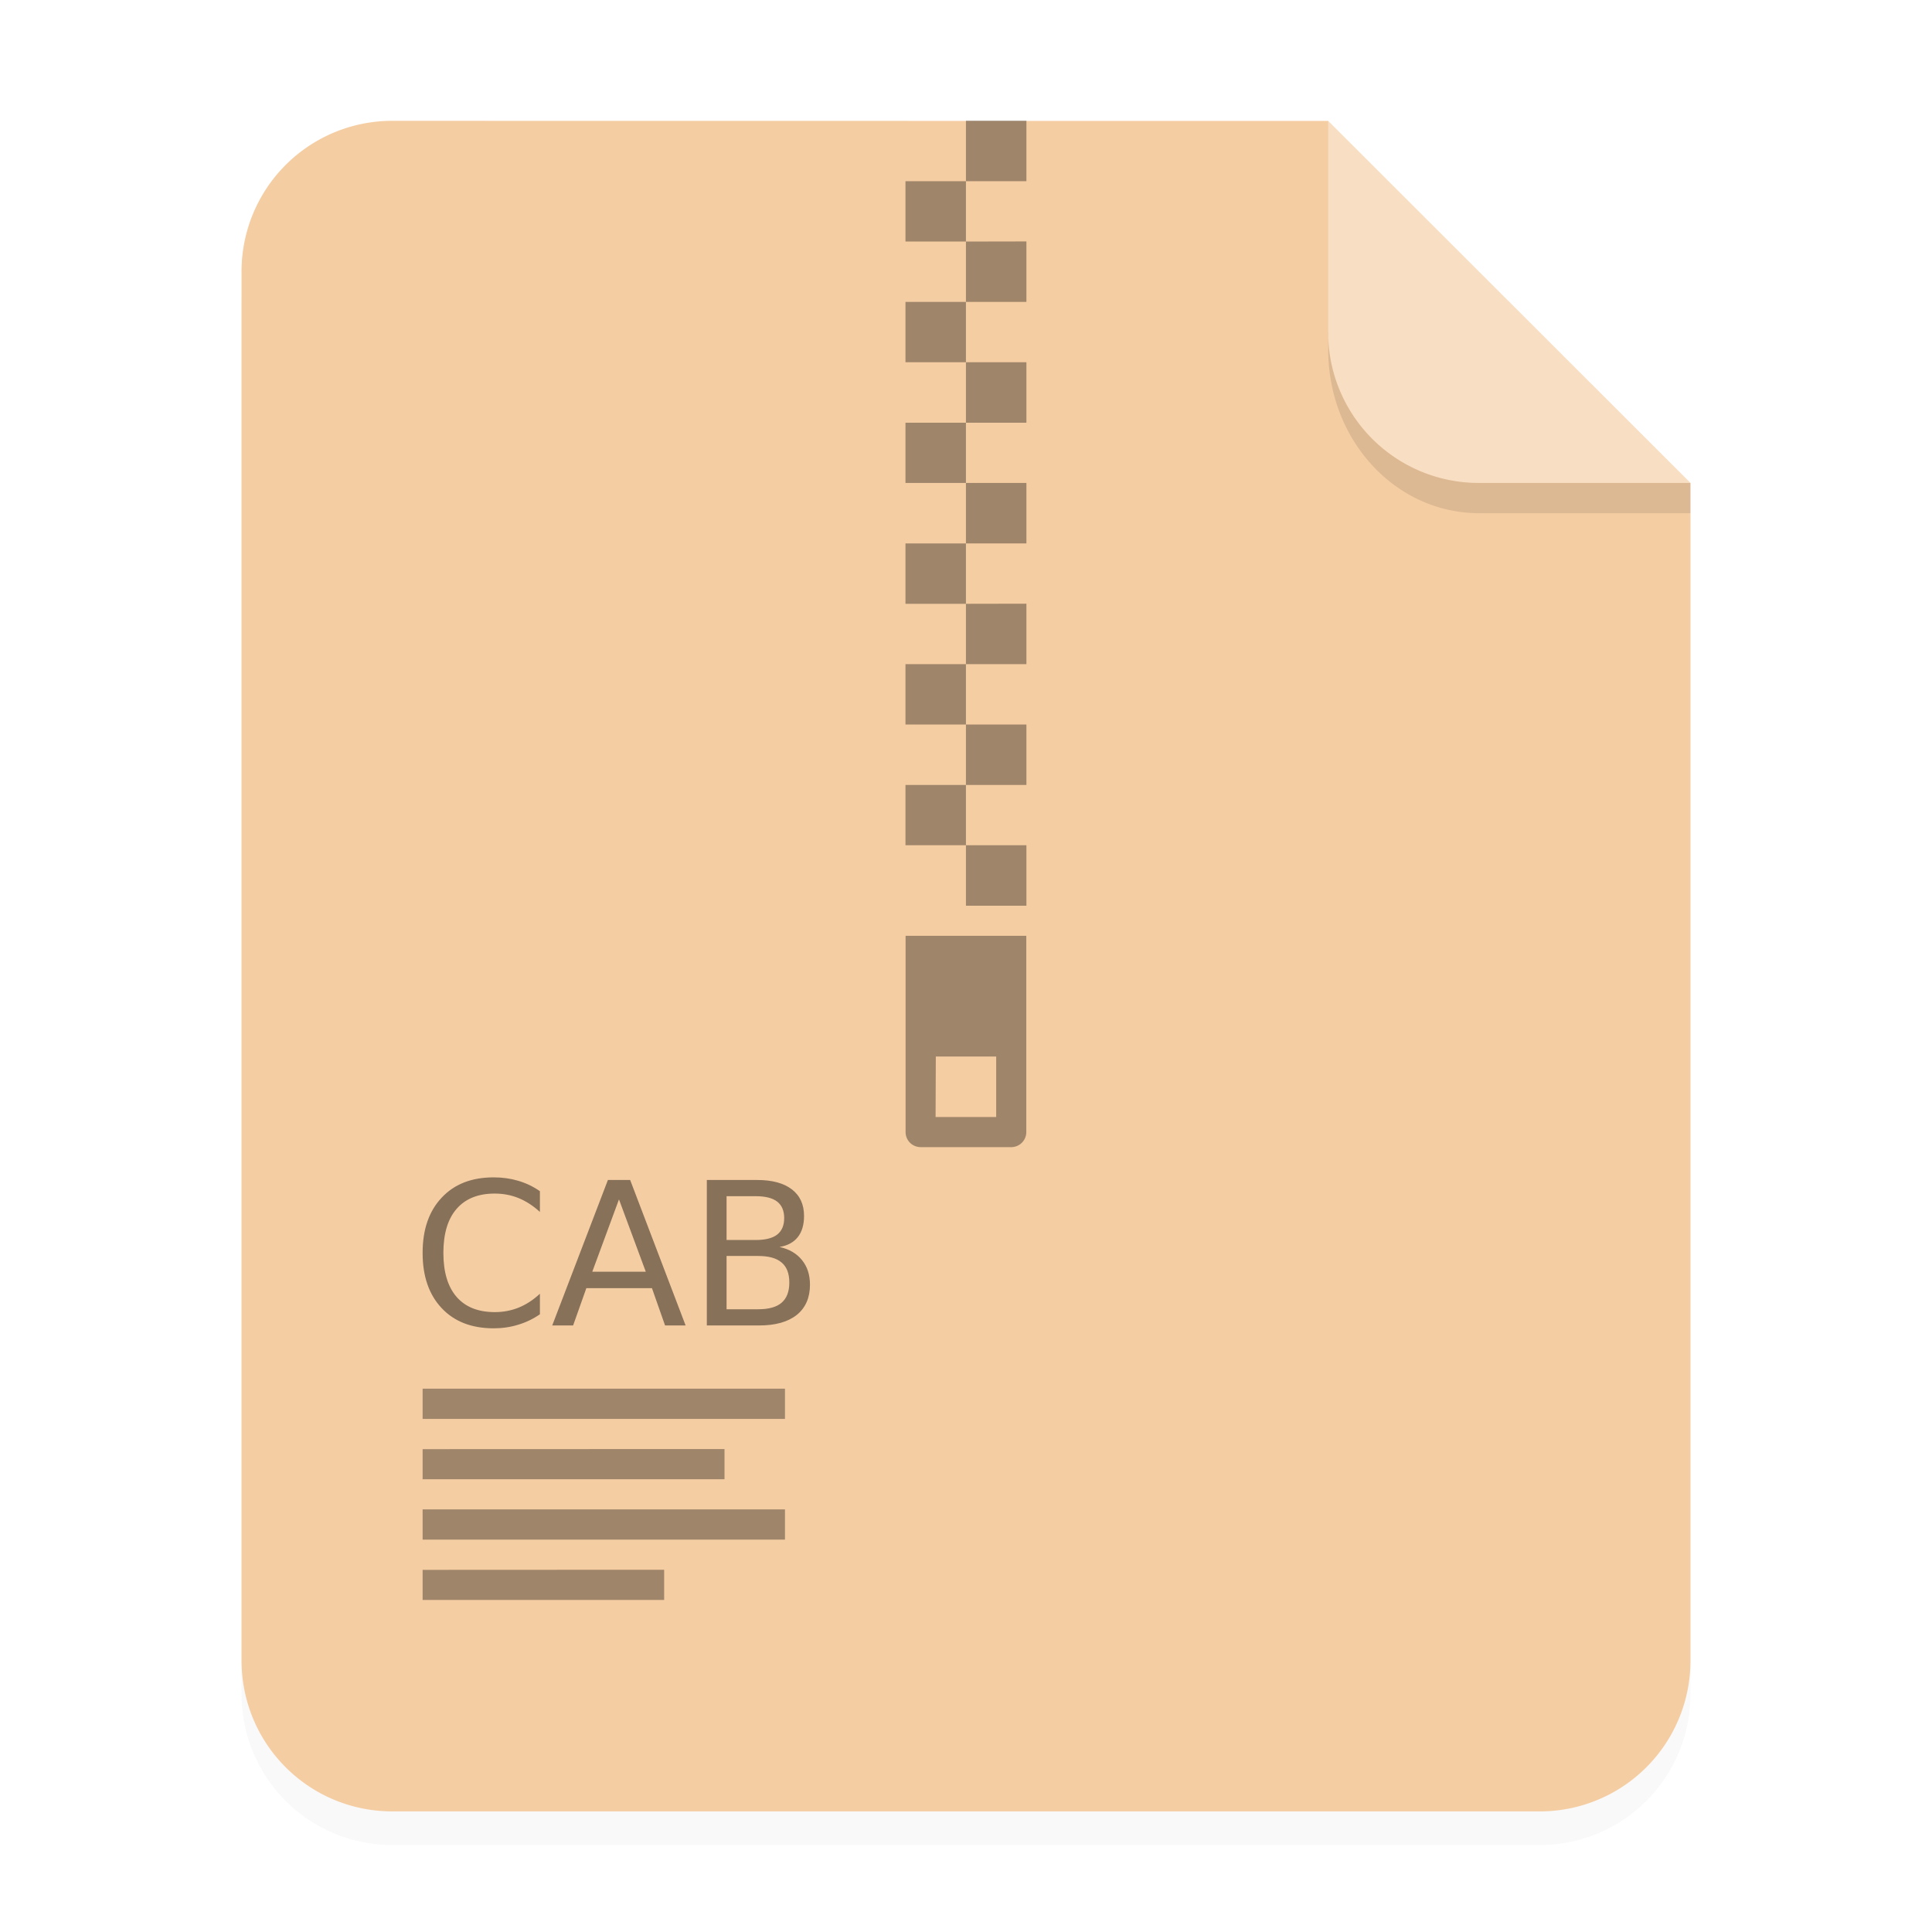 <svg xmlns="http://www.w3.org/2000/svg" width="64" height="64" viewBox="0 0 16.933 16.933">
    <defs>
        <filter id="a" width="1.078" height="1.067" x="-.039" y="-.033" color-interpolation-filters="sRGB">
            <feGaussianBlur stdDeviation=".206"/>
        </filter>
    </defs>
    <g fill-rule="evenodd">
        <path d="M3.44 1.354a1.32 1.32 0 0 0-1.323 1.323v12.171c0 .733.59 1.323 1.323 1.323h10.053a1.32 1.32 0 0 0 1.323-1.323V4.53l-3.175-3.175z" filter="url(#a)" opacity=".15" style="paint-order:stroke fill markers"/>
        <path fill="#f5cda3" d="M3.44 1.059a1.32 1.32 0 0 0-1.323 1.323v12.17c0 .734.59 1.324 1.323 1.324h10.053a1.32 1.32 0 0 0 1.323-1.323V4.233L11.641 1.06z" style="paint-order:stroke fill markers"/>
        <path fill="#fff" d="m14.816 4.233-3.175-3.175V2.91c0 .733.59 1.323 1.323 1.323z" opacity=".35" style="paint-order:stroke fill markers"/>
    </g>
    <path d="M7.937 8.202v1.72c0 .073.059.132.132.132h.794a.132.132 0 0 0 .132-.132v-1.72zm.265 1.058h.529v.53H8.2zm.264-8.202v.53h.53v-.53zm0 .53h-.53v.529h.53zm0 .529v.529h.53v-.53zm0 .529h-.53v.529h.53zm0 .529v.53h.53v-.53zm0 .53h-.53v.528h.53zm0 .528v.53h.53v-.53zm0 .53h-.53v.529h.53zm0 .529v.529h.53v-.53zm0 .529h-.53v.529h.53zm0 .529v.53h.53v-.53zm0 .53h-.53v.528h.53zm0 .528v.53h.53v-.53zm-4.762 4.763v.265H6.88v-.265zm0 .53v.264H6.35V12.7zm0 .528v.265H6.88v-.265zm0 .53v.264h2.117v-.265z" opacity=".35"/>
    <path d="M4.732 10.44v.182q-.087-.08-.186-.121-.098-.04-.21-.04-.218 0-.334.134-.116.133-.116.386 0 .252.116.386.116.133.335.133.111 0 .21-.04.098-.04.185-.121v.18q-.09.062-.192.092-.1.031-.213.031-.29 0-.456-.177-.167-.177-.167-.484t.167-.484q.166-.178.456-.178.114 0 .215.03.102.03.19.091zm.693.072-.234.634h.469zm-.097-.17h.195l.486 1.275h-.18l-.115-.327h-.575l-.116.327H4.84zm1.04.666v.467h.277q.139 0 .205-.057.068-.058.068-.177 0-.12-.068-.176-.066-.057-.205-.057zm0-.524v.384h.255q.127 0 .188-.047.062-.048.062-.145 0-.097-.062-.145-.061-.047-.188-.047zm-.173-.142h.441q.197 0 .304.082.107.082.107.233 0 .117-.055.186t-.16.086q.127.028.197.115.07.086.07.216 0 .17-.115.264-.117.093-.33.093h-.459z" aria-label="CAB" opacity=".45"/>
    <path fill-rule="evenodd" d="M11.641 2.91v.155c0 .794.59 1.433 1.323 1.433h1.852v-.265h-1.852A1.32 1.32 0 0 1 11.64 2.91z" opacity=".1" style="paint-order:stroke fill markers"/>
</svg>
